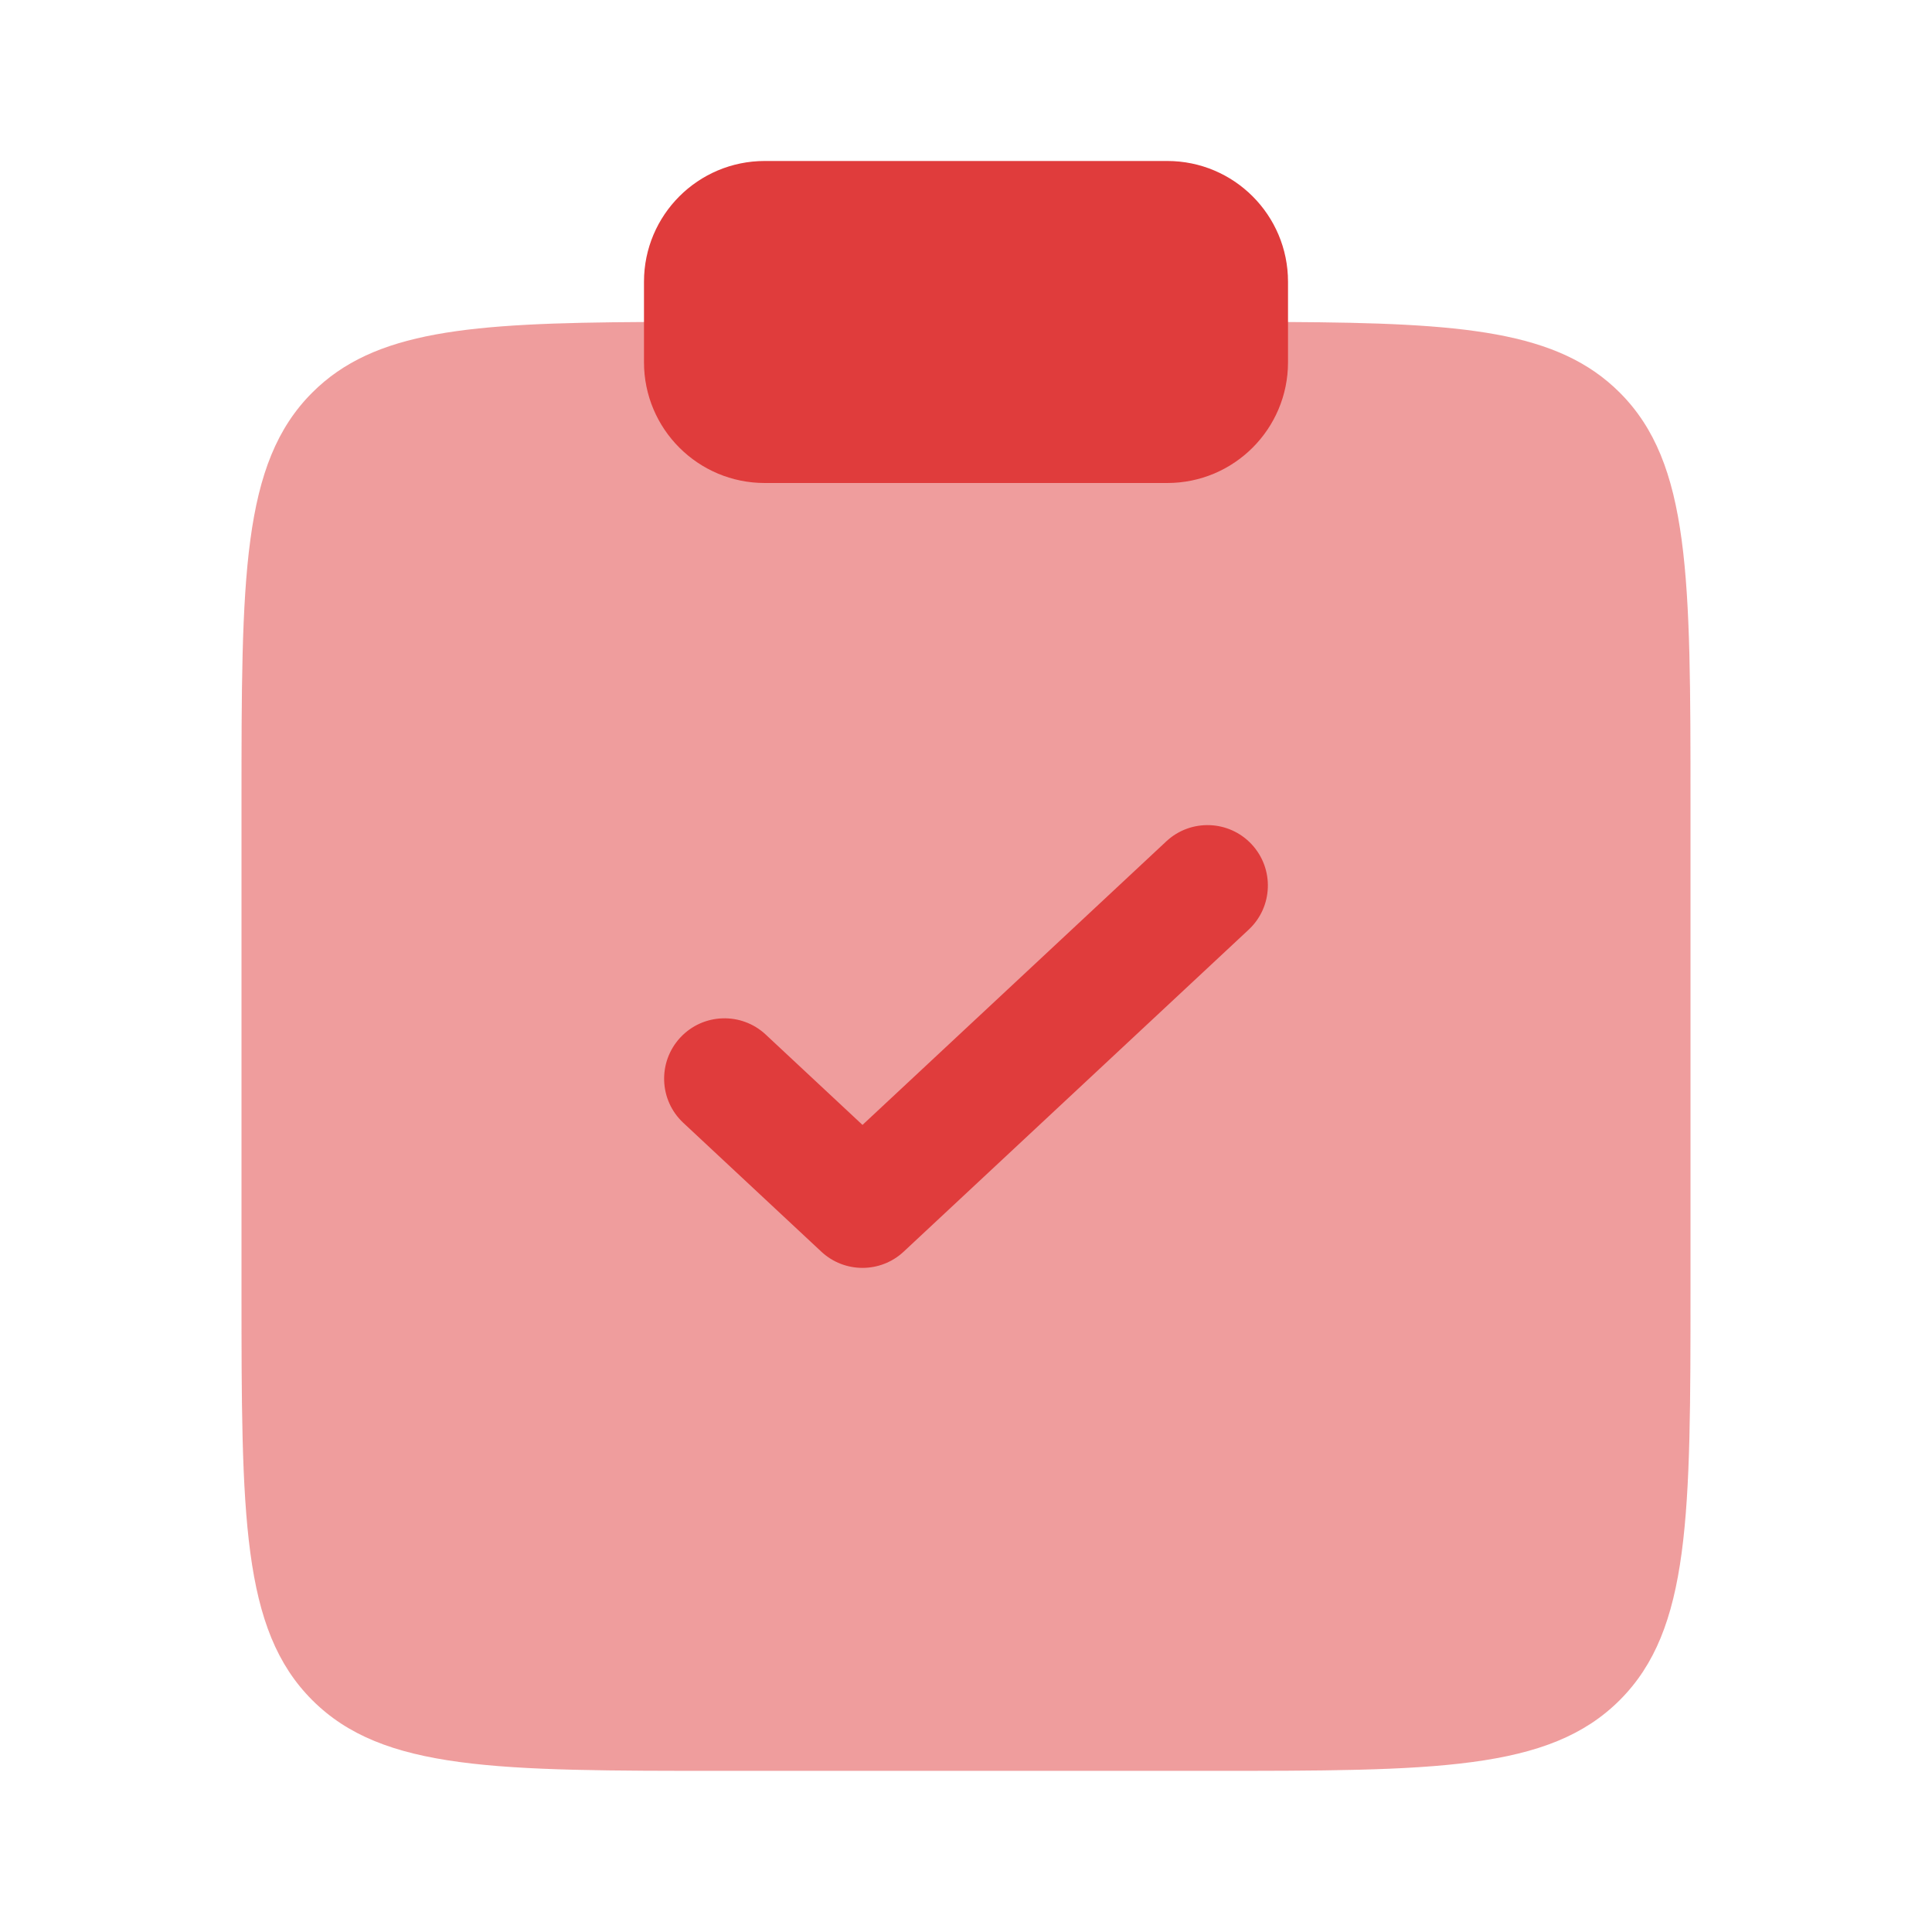 <svg width="52" height="52" viewBox="0 0 52 52" fill="none" xmlns="http://www.w3.org/2000/svg">
  <path opacity="0.5" d="M45.5 34.663V21.663V21.663C45.5 15.535 45.5 12.471 43.596 10.567C41.931 8.902 39.379 8.693 34.667 8.667H17.333C12.621 8.693 10.069 8.902 8.404 10.567C6.5 12.471 6.5 15.535 6.5 21.663V34.663C6.5 40.791 6.5 43.855 8.404 45.759C10.308 47.663 13.372 47.663 19.5 47.663H19.5H32.5H32.5C38.628 47.663 41.692 47.663 43.596 45.759C45.5 43.855 45.5 40.791 45.5 34.663V34.663Z" fill="#E03C3C" />
  <path d="M17.333 7.583C17.333 5.788 18.788 4.333 20.583 4.333H31.417C33.212 4.333 34.667 5.788 34.667 7.583V9.75C34.667 11.545 33.212 13 31.417 13H20.583C18.788 13 17.333 11.545 17.333 9.75V7.583Z" fill="#E03C3C" />
  <path fill-rule="evenodd" clip-rule="evenodd" d="M33.688 22.724C34.3 23.381 34.265 24.409 33.609 25.021L24.323 33.688C23.699 34.271 22.73 34.271 22.105 33.688L18.391 30.221C17.735 29.609 17.7 28.581 18.312 27.924C18.924 27.268 19.953 27.233 20.609 27.845L23.214 30.277L31.391 22.645C32.047 22.033 33.076 22.068 33.688 22.724Z" fill="#E03C3C" />
</svg>